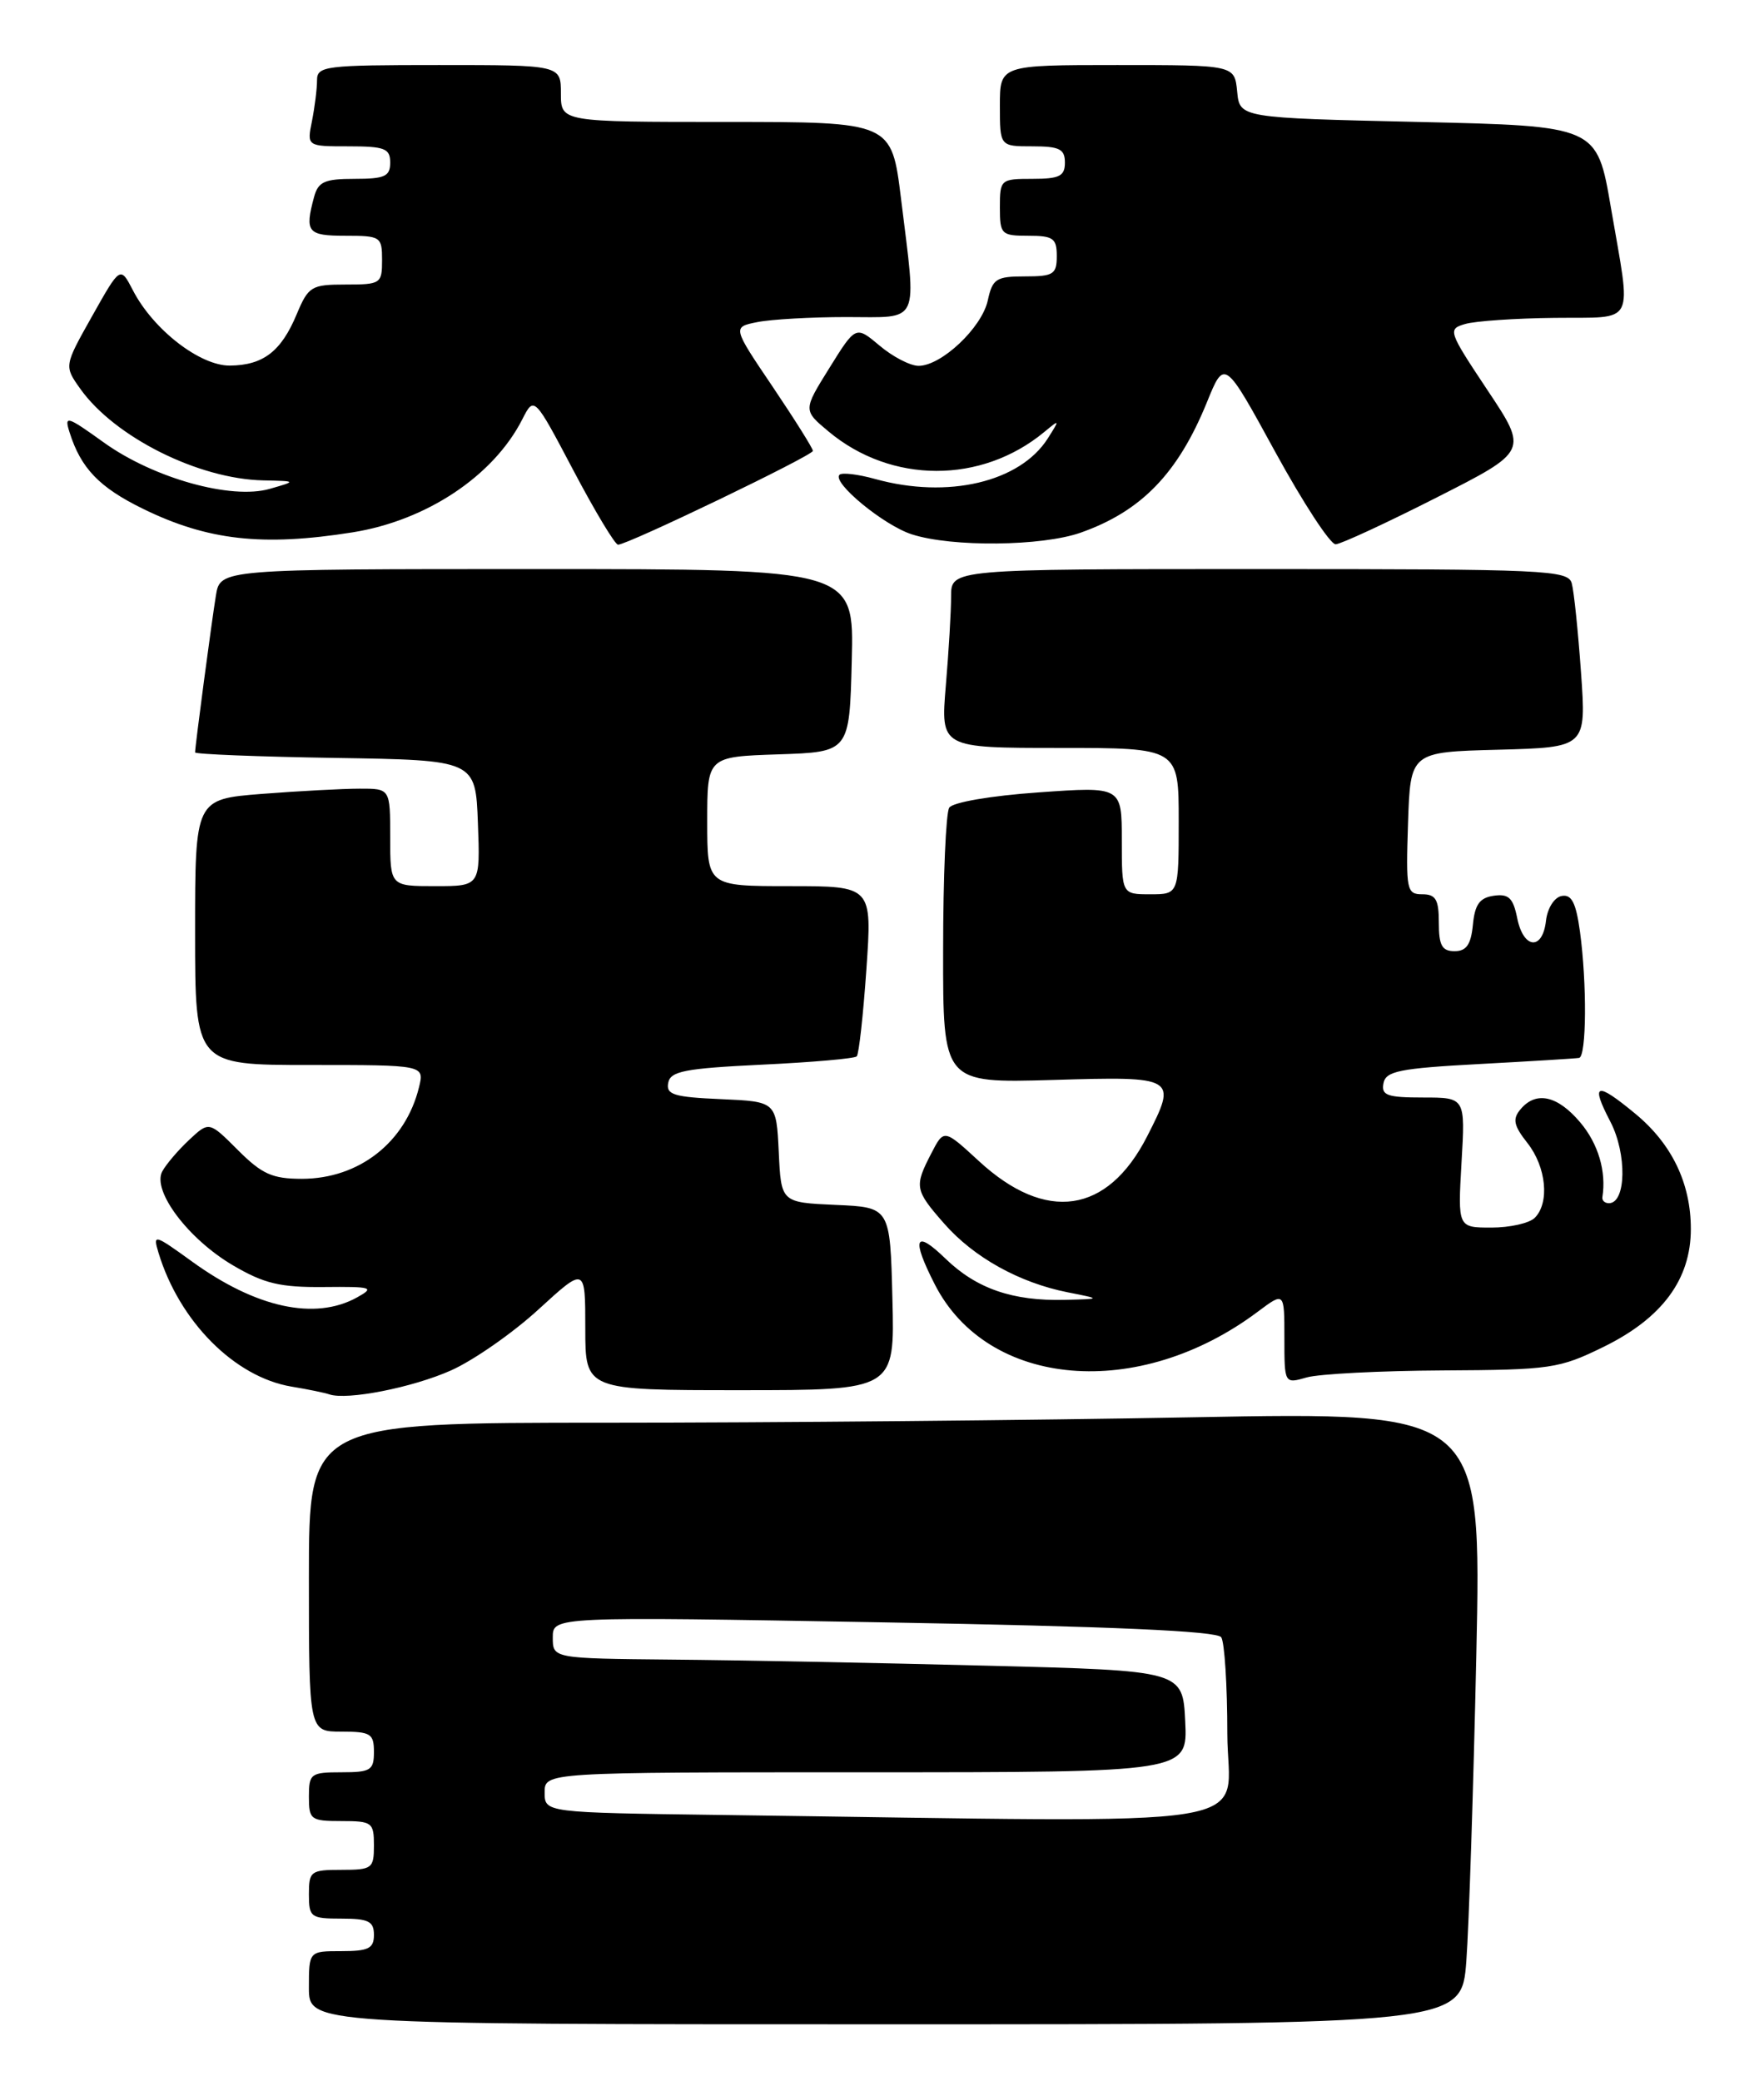 <?xml version="1.0" encoding="UTF-8" standalone="no"?>
<!DOCTYPE svg PUBLIC "-//W3C//DTD SVG 1.1//EN" "http://www.w3.org/Graphics/SVG/1.1/DTD/svg11.dtd" >
<svg xmlns="http://www.w3.org/2000/svg" xmlns:xlink="http://www.w3.org/1999/xlink" version="1.1" viewBox="0 0 217 256">
 <g >
 <path fill="currentColor"
d=" M 180.38 241.25 C 180.70 236.99 181.25 220.04 181.61 203.59 C 182.25 173.67 182.25 173.67 146.88 174.33 C 127.42 174.70 94.96 175.00 74.75 175.00 C 38.00 175.00 38.00 175.00 38.00 194.00 C 38.00 213.00 38.00 213.00 42.00 213.00 C 45.60 213.00 46.00 213.25 46.00 215.50 C 46.00 217.75 45.60 218.00 42.00 218.00 C 38.22 218.00 38.00 218.17 38.00 221.00 C 38.00 223.83 38.22 224.00 42.00 224.00 C 45.78 224.00 46.00 224.17 46.00 227.00 C 46.00 229.83 45.78 230.00 42.00 230.00 C 38.22 230.00 38.00 230.17 38.00 233.00 C 38.00 235.83 38.22 236.00 42.00 236.00 C 45.33 236.00 46.00 236.33 46.00 238.00 C 46.00 239.67 45.33 240.00 42.00 240.00 C 38.00 240.00 38.00 240.00 38.00 244.50 C 38.00 249.00 38.00 249.00 108.90 249.00 C 179.79 249.00 179.79 249.00 180.38 241.25 Z  M 55.50 168.56 C 58.25 167.33 63.09 163.96 66.25 161.06 C 72.00 155.80 72.00 155.80 72.00 163.40 C 72.00 171.00 72.00 171.00 91.03 171.00 C 110.07 171.00 110.07 171.00 109.78 159.75 C 109.50 148.50 109.50 148.50 102.80 148.21 C 96.09 147.91 96.09 147.91 95.80 141.71 C 95.50 135.50 95.50 135.50 88.69 135.20 C 82.90 134.95 81.92 134.65 82.20 133.20 C 82.47 131.76 84.23 131.42 93.72 130.96 C 99.87 130.67 105.13 130.21 105.39 129.94 C 105.66 129.67 106.19 124.85 106.58 119.23 C 107.29 109.00 107.29 109.00 97.14 109.00 C 87.00 109.00 87.00 109.00 87.00 101.04 C 87.00 93.08 87.00 93.08 95.75 92.79 C 104.50 92.50 104.50 92.50 104.78 81.25 C 105.07 70.00 105.07 70.00 66.08 70.00 C 27.09 70.00 27.09 70.00 26.56 73.25 C 26.03 76.49 24.00 91.78 24.00 92.55 C 24.00 92.77 31.76 93.08 41.25 93.23 C 58.50 93.50 58.50 93.50 58.79 101.25 C 59.08 109.00 59.08 109.00 53.54 109.00 C 48.00 109.00 48.00 109.00 48.00 103.00 C 48.00 97.00 48.00 97.00 44.25 97.01 C 42.19 97.01 36.79 97.30 32.25 97.65 C 24.00 98.30 24.00 98.30 24.00 114.65 C 24.00 131.00 24.00 131.00 38.11 131.00 C 52.22 131.00 52.22 131.00 51.54 133.75 C 49.88 140.52 44.16 144.99 37.15 145.00 C 33.50 145.00 32.23 144.43 29.26 141.46 C 25.72 137.92 25.72 137.92 23.27 140.21 C 21.92 141.47 20.43 143.22 19.96 144.09 C 18.68 146.47 23.17 152.43 28.67 155.65 C 32.48 157.89 34.47 158.36 39.82 158.31 C 45.79 158.25 46.14 158.36 43.92 159.59 C 38.75 162.45 31.50 160.88 23.63 155.18 C 18.97 151.81 18.79 151.76 19.49 154.07 C 22.05 162.54 28.86 169.39 35.86 170.56 C 37.86 170.89 39.95 171.32 40.50 171.51 C 42.67 172.27 50.76 170.68 55.50 168.56 Z  M 177.50 168.57 C 190.77 168.50 191.80 168.35 197.27 165.67 C 204.48 162.13 208.00 157.37 208.00 151.17 C 208.00 145.54 205.66 140.69 201.14 136.97 C 196.33 133.00 195.63 133.23 198.10 137.97 C 200.16 141.93 200.05 148.00 197.92 148.00 C 197.41 148.00 197.05 147.66 197.12 147.25 C 197.62 144.10 196.61 140.69 194.41 138.08 C 191.60 134.74 188.94 134.16 187.03 136.47 C 186.04 137.65 186.21 138.46 187.90 140.60 C 190.22 143.55 190.65 147.95 188.80 149.80 C 188.14 150.46 185.74 151.00 183.47 151.00 C 179.33 151.00 179.33 151.00 179.79 143.00 C 180.26 135.00 180.26 135.00 175.06 135.00 C 170.64 135.00 169.90 134.74 170.19 133.25 C 170.47 131.75 172.15 131.41 182.01 130.88 C 188.33 130.54 193.84 130.20 194.25 130.13 C 195.17 129.97 195.23 120.97 194.36 114.59 C 193.87 111.03 193.33 109.98 192.11 110.21 C 191.20 110.38 190.36 111.71 190.18 113.26 C 189.76 116.96 187.40 116.74 186.64 112.93 C 186.14 110.45 185.59 109.92 183.76 110.18 C 182.02 110.43 181.43 111.25 181.19 113.75 C 180.95 116.19 180.39 117.00 178.94 117.00 C 177.39 117.00 177.00 116.30 177.00 113.50 C 177.00 110.64 176.62 110.00 174.96 110.00 C 173.04 110.00 172.94 109.48 173.21 101.25 C 173.50 92.50 173.50 92.50 184.32 92.22 C 195.14 91.93 195.14 91.93 194.49 82.72 C 194.13 77.65 193.62 72.71 193.35 71.75 C 192.90 70.12 190.21 70.00 154.93 70.00 C 117.00 70.00 117.00 70.00 117.00 73.35 C 117.00 75.19 116.71 80.14 116.35 84.35 C 115.71 92.00 115.71 92.00 130.35 92.00 C 145.00 92.00 145.00 92.00 145.00 101.00 C 145.00 110.00 145.00 110.00 141.50 110.00 C 138.00 110.00 138.00 110.00 138.00 103.37 C 138.00 96.74 138.00 96.74 127.75 97.47 C 121.88 97.88 117.19 98.69 116.77 99.35 C 116.36 99.98 116.02 107.86 116.02 116.87 C 116.00 133.23 116.00 133.23 129.50 132.84 C 144.73 132.39 144.85 132.46 141.11 139.79 C 136.24 149.32 128.67 150.43 120.42 142.82 C 116.12 138.86 116.12 138.86 114.56 141.88 C 112.45 145.96 112.53 146.39 116.16 150.52 C 119.80 154.67 125.40 157.78 131.34 158.96 C 135.50 159.78 135.50 159.78 130.99 159.89 C 124.57 160.05 120.12 158.51 116.31 154.82 C 112.55 151.17 112.08 152.28 114.99 157.98 C 121.51 170.77 140.08 172.34 154.75 161.33 C 158.00 158.90 158.00 158.90 158.00 164.56 C 158.00 170.22 158.00 170.22 160.75 169.43 C 162.26 169.00 169.80 168.61 177.50 168.57 Z  M 43.38 65.48 C 52.46 64.03 60.70 58.55 64.24 51.60 C 65.71 48.71 65.71 48.71 70.53 57.85 C 73.18 62.88 75.66 67.00 76.03 67.00 C 77.22 67.00 100.00 56.03 100.00 55.46 C 100.00 55.16 97.77 51.61 95.05 47.57 C 90.09 40.23 90.09 40.23 93.17 39.62 C 94.87 39.28 99.79 39.00 104.12 39.00 C 113.31 39.00 112.77 40.17 110.84 24.44 C 109.68 15.00 109.68 15.00 89.34 15.00 C 69.00 15.00 69.00 15.00 69.00 11.50 C 69.00 8.00 69.00 8.00 54.00 8.00 C 40.00 8.00 39.00 8.12 39.00 9.87 C 39.00 10.91 38.72 13.16 38.38 14.88 C 37.75 18.00 37.75 18.00 42.88 18.00 C 47.33 18.00 48.00 18.26 48.00 20.00 C 48.00 21.70 47.33 22.00 43.62 22.00 C 39.92 22.00 39.14 22.35 38.63 24.25 C 37.47 28.56 37.83 29.00 42.50 29.00 C 46.83 29.00 47.00 29.11 47.00 32.00 C 47.00 34.89 46.83 35.00 42.51 35.00 C 38.30 35.00 37.94 35.22 36.50 38.65 C 34.59 43.23 32.38 44.93 28.28 44.97 C 24.60 45.00 18.85 40.55 16.35 35.71 C 14.80 32.72 14.80 32.72 11.34 38.87 C 7.88 45.02 7.88 45.02 9.88 47.83 C 14.10 53.76 24.40 58.92 32.38 59.09 C 36.50 59.18 36.50 59.18 33.19 60.13 C 28.46 61.50 18.88 58.82 12.76 54.42 C 8.21 51.15 7.88 51.06 8.56 53.19 C 9.95 57.60 12.22 59.96 17.58 62.58 C 25.54 66.48 32.31 67.24 43.38 65.48 Z  M 132.94 65.52 C 140.40 62.89 144.91 58.23 148.47 49.48 C 150.63 44.16 150.63 44.16 156.87 55.58 C 160.31 61.86 163.65 66.98 164.31 66.95 C 164.96 66.92 170.56 64.33 176.74 61.19 C 187.98 55.49 187.98 55.49 182.99 48.00 C 178.14 40.71 178.07 40.48 180.25 39.85 C 181.49 39.49 186.44 39.15 191.25 39.10 C 201.39 38.98 200.70 40.33 198.16 25.50 C 196.45 15.50 196.45 15.50 174.47 15.00 C 152.50 14.50 152.50 14.50 152.19 11.25 C 151.87 8.00 151.87 8.00 137.44 8.00 C 123.00 8.00 123.00 8.00 123.00 13.00 C 123.00 18.00 123.00 18.00 127.00 18.00 C 130.33 18.00 131.00 18.33 131.00 20.00 C 131.00 21.67 130.33 22.00 127.00 22.00 C 123.10 22.00 123.00 22.08 123.00 25.50 C 123.00 28.83 123.17 29.00 126.50 29.00 C 129.57 29.00 130.00 29.31 130.00 31.50 C 130.00 33.74 129.59 34.00 126.08 34.00 C 122.54 34.00 122.09 34.29 121.51 36.97 C 120.77 40.32 115.81 45.00 113.00 45.00 C 111.98 45.00 109.83 43.89 108.21 42.52 C 105.27 40.05 105.27 40.05 102.03 45.26 C 98.79 50.46 98.79 50.46 101.93 53.08 C 109.64 59.52 120.73 59.54 128.47 53.13 C 130.38 51.55 130.39 51.57 128.90 53.92 C 125.48 59.31 116.59 61.40 107.66 58.92 C 105.54 58.33 103.57 58.10 103.27 58.40 C 102.32 59.35 108.73 64.63 112.18 65.73 C 117.12 67.32 128.17 67.20 132.94 65.52 Z  M 88.75 223.25 C 67.00 222.96 67.00 222.96 67.00 220.48 C 67.00 218.00 67.00 218.00 106.55 218.00 C 146.10 218.00 146.10 218.00 145.80 211.75 C 145.50 205.50 145.50 205.50 121.50 204.89 C 108.30 204.55 90.86 204.21 82.75 204.14 C 68.00 204.00 68.00 204.00 68.00 201.42 C 68.00 198.84 68.00 198.84 108.75 199.56 C 136.77 200.05 149.73 200.63 150.23 201.39 C 150.64 202.00 150.98 207.34 150.98 213.25 C 151.00 225.27 157.84 224.17 88.75 223.25 Z "/>
</g>
</svg>